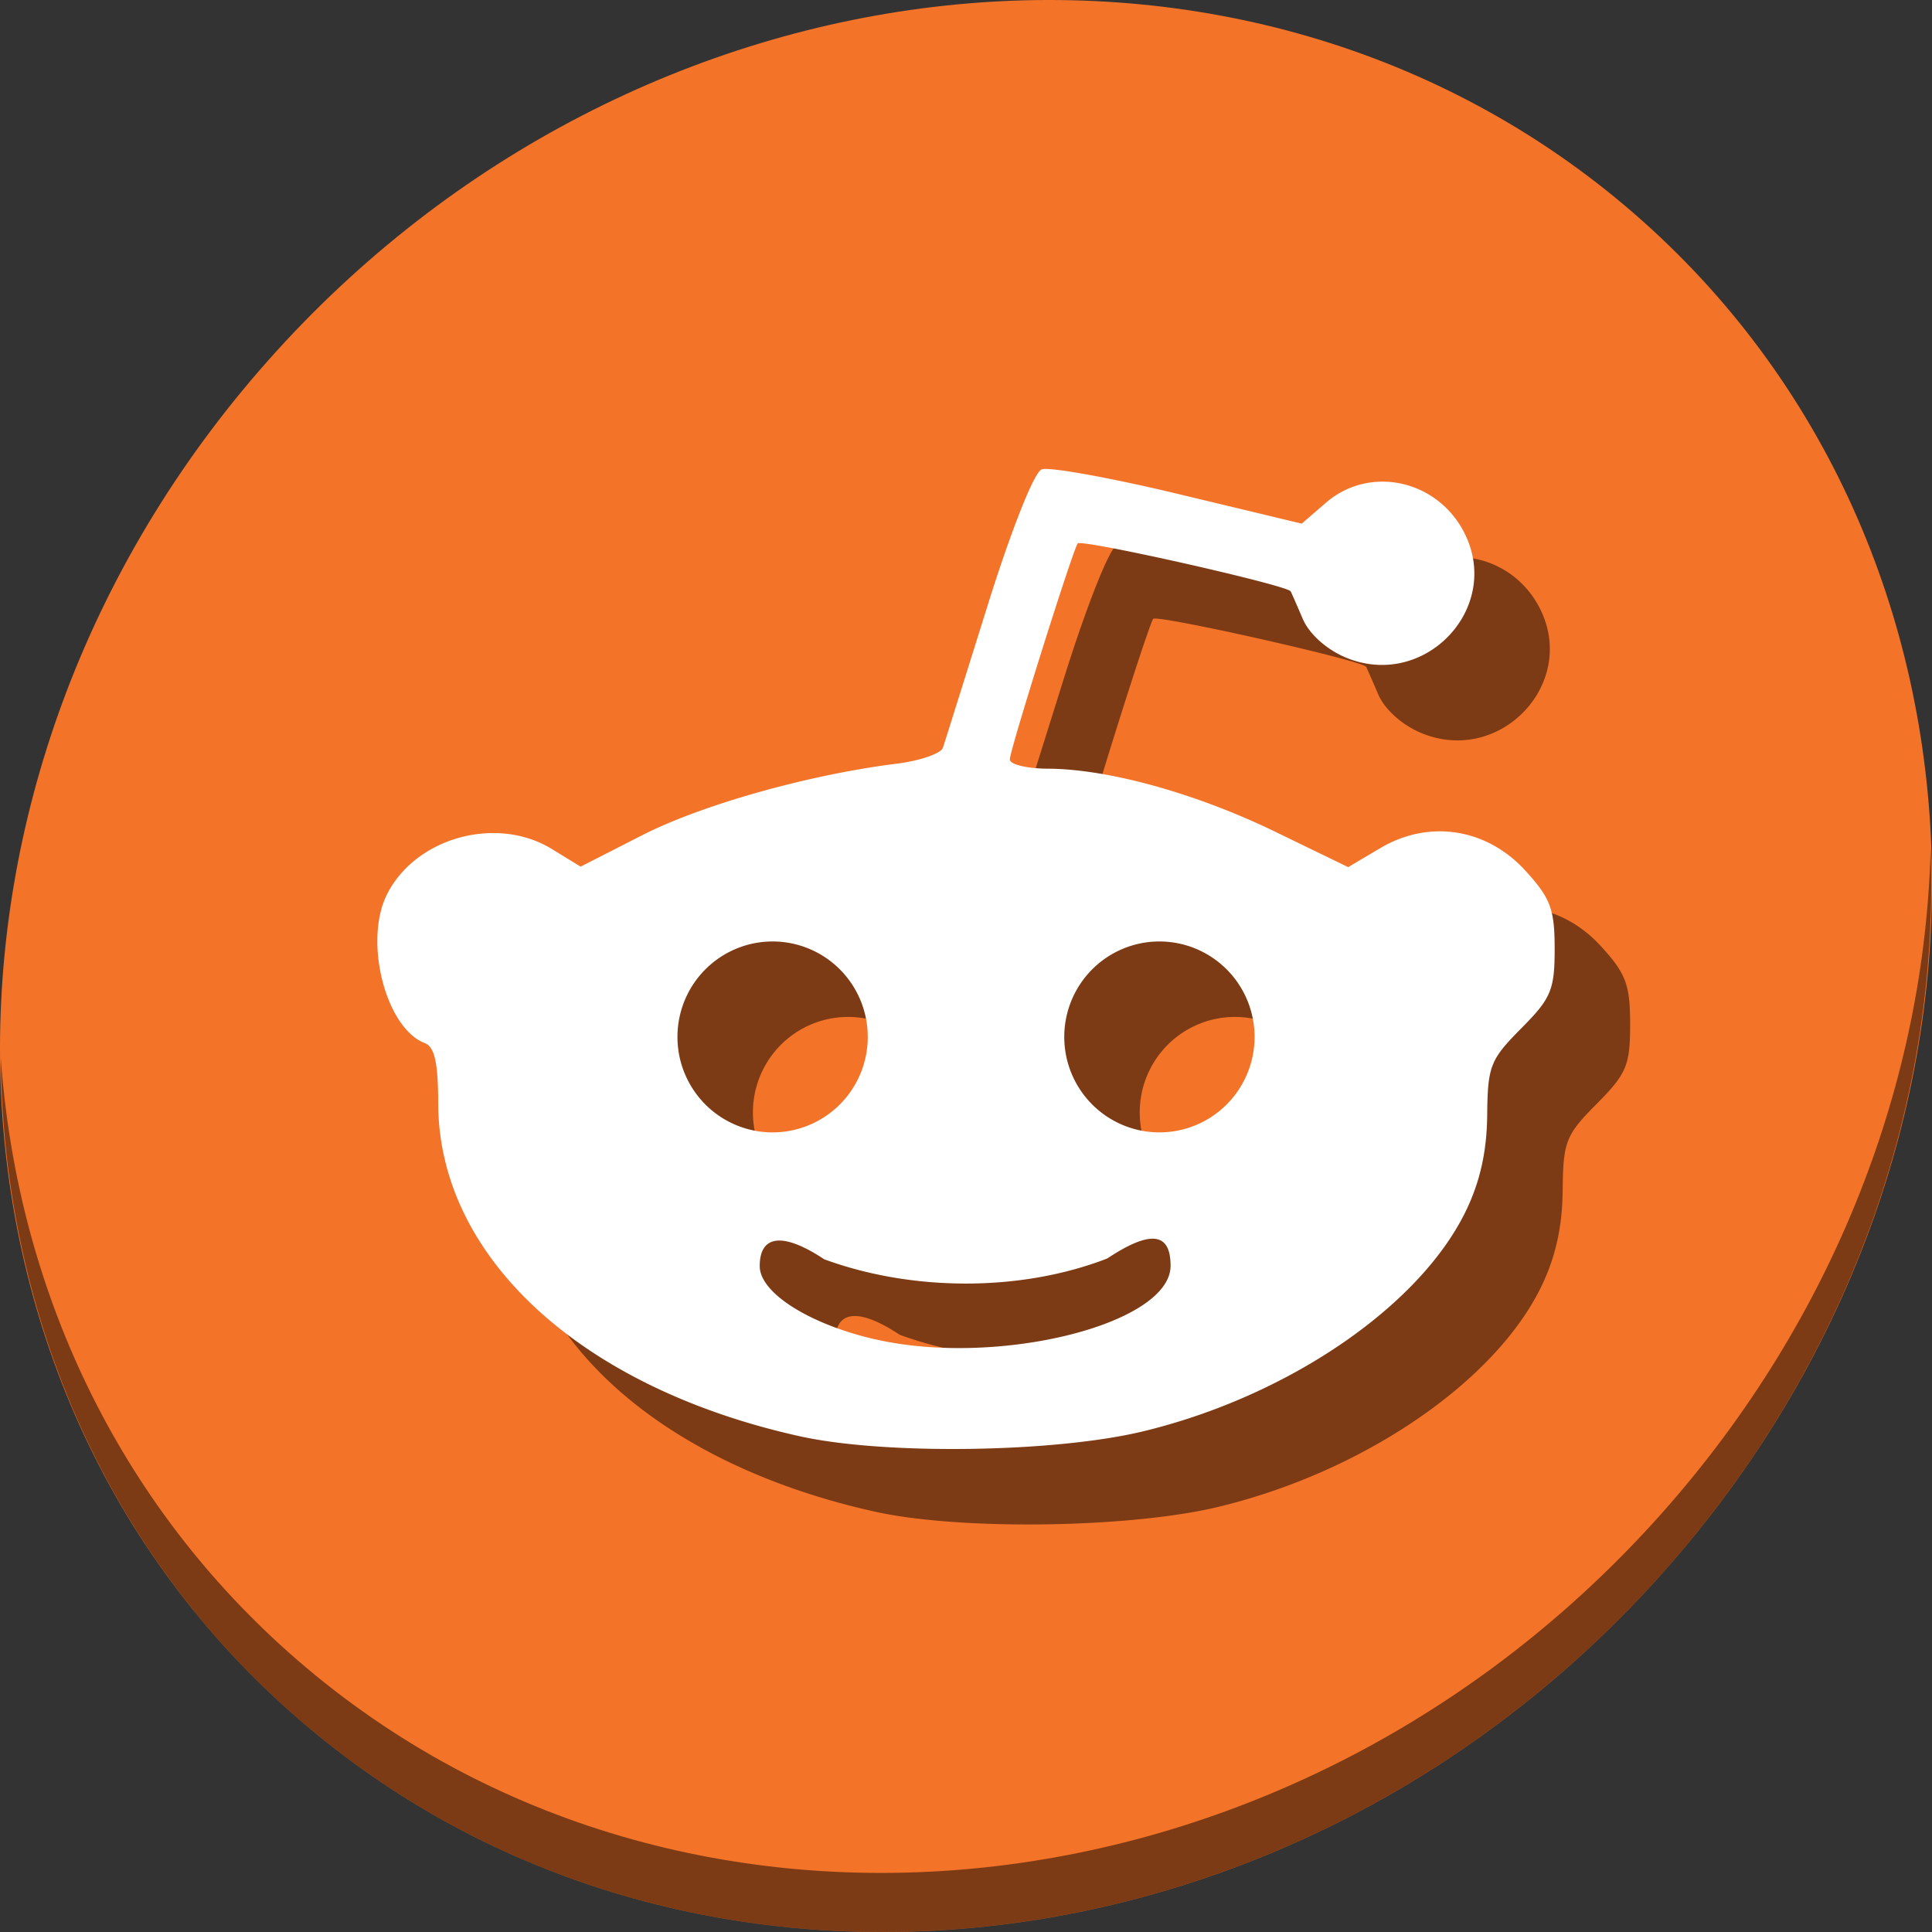 <?xml version="1.0" encoding="UTF-8" standalone="no"?>
<!-- Created with Inkscape (http://www.inkscape.org/) -->

<svg
   xmlns:dc="http://purl.org/dc/elements/1.1/"
   xmlns:cc="http://creativecommons.org/ns#"
   xmlns:rdf="http://www.w3.org/1999/02/22-rdf-syntax-ns#"
   xmlns:svg="http://www.w3.org/2000/svg"
   xmlns="http://www.w3.org/2000/svg"
   xmlns:xlink="http://www.w3.org/1999/xlink"
   xmlns:sodipodi="http://sodipodi.sourceforge.net/DTD/sodipodi-0.dtd"
   xmlns:inkscape="http://www.inkscape.org/namespaces/inkscape"
   width="512"
   height="512"
   id="svg5453"
   version="1.1"
   inkscape:version="0.92.3 (2405546, 2018-03-11)"
   sodipodi:docname="unity-webapps-reddit.svg">
  <rect width="100%" height="100%" fill="#333333" stroke="none"/>
  <defs
     id="defs5455">
    <linearGradient
       id="linearGradient4603">
      <stop
         id="stop4605"
         style="stop-color:#fcbcbc;stop-opacity:1"
         offset="0" />
      <stop
         id="stop4607"
         style="stop-color:#fff6f5;stop-opacity:1"
         offset="1" />
    </linearGradient>
    <linearGradient
       id="linearGradient4589">
      <stop
         offset="0"
         style="stop-color:#f63e3f;stop-opacity:1"
         id="stop4591" />
      <stop
         offset="1"
         style="stop-color:#fd4124;stop-opacity:1"
         id="stop4593" />
    </linearGradient>
    <linearGradient
       inkscape:collect="always"
       xlink:href="#linearGradient4589"
       id="linearGradient4554"
       x1="425.992"
       y1="-547.798"
       x2="425.992"
       y2="-499.803"
       gradientUnits="userSpaceOnUse" />
  </defs>
  <sodipodi:namedview
     id="base"
     pagecolor="#ffffff"
     bordercolor="#666666"
     borderopacity="1.0"
     inkscape:pageopacity="0"
     inkscape:pageshadow="2"
     inkscape:zoom="0.35355339"
     inkscape:cx="453.62888"
     inkscape:cy="222.75424"
     inkscape:document-units="px"
     inkscape:current-layer="layer1"
     showgrid="false"
     fit-margin-top="0"
     fit-margin-left="0"
     fit-margin-right="0"
     fit-margin-bottom="0"
     inkscape:window-width="849"
     inkscape:window-height="552"
     inkscape:window-x="2"
     inkscape:window-y="57"
     inkscape:window-maximized="0"
     inkscape:showpageshadow="false"
     borderlayer="true"
     showguides="false">
    <inkscape:grid
       type="xygrid"
       id="grid3768"
       empspacing="5"
       visible="true"
       enabled="true"
       snapvisiblegridlinesonly="true" />
  </sodipodi:namedview>
  <g
     inkscape:label="Capa 1"
     inkscape:groupmode="layer"
     id="layer1"
     transform="translate(-384.571,-35.798)">
    <g
       id="g845">
      <path
         style="fill:#f37329;fill-opacity:1;stroke-width:11.11;image-rendering:optimizeSpeed"
         inkscape:connector-curvature="0"
         d="M 817.485,92.272 C 919.678,180.847 923.311,341.972 825.602,452.171 727.892,562.37 565.851,579.899 463.658,491.324 361.465,402.749 357.831,241.624 455.541,131.425 553.251,21.226 715.292,3.697 817.485,92.272 Z"
         id="path941" />
      <path
         style="opacity:1;fill:#000000;fill-opacity:0.49;stroke-width:11.11;image-rendering:optimizeSpeed"
         inkscape:connector-curvature="0"
         d="m 896.207,260.702 c -1.551,61.312 -25.161,124.155 -70.966,175.814 -97.71,110.199 -259.75,127.728 -361.943,39.153 -47.899,-41.516 -74.229,-98.948 -78.532,-159.642 0.605,66.357 26.924,130.253 78.885,175.29 102.193,88.575 264.241,71.037 361.943,-39.153 49.705,-56.058 73.005,-125.291 70.613,-191.462 z"
         id="path943" />
      <path
         style="fill:#000000;fill-opacity:0.49;stroke-width:2.541"
         d="m 680.62,180.191 c -2.002,0.771 -8.036,15.974 -14.349,36.151 -5.992,19.151 -11.31,36.076 -11.82,37.617 -0.509,1.541 -6.053,3.452 -12.313,4.233 -23.132,2.883 -51.484,10.849 -67.36,18.94 l -16.335,8.334 -7.634,-4.677 c -14.641,-8.956 -36.069,-3.064 -43.67,12.007 -6.246,12.384 -0.389,35.44 10.015,39.445 2.603,1.002 3.529,5.207 3.546,15.943 0.07,40.691 37.774,75.395 95.861,88.245 22.519,4.981 67.428,4.345 90.837,-1.285 38.439,-9.244 73.45,-33.151 85.682,-58.501 3.747,-7.765 5.527,-15.78 5.615,-25.364 0.118,-12.945 0.812,-14.69 9.013,-22.942 7.948,-7.998 8.865,-10.218 8.865,-21.131 0,-10.466 -1.089,-13.378 -7.765,-20.686 -10.256,-11.227 -25.52,-13.612 -38.417,-5.979 l -8.537,5.056 -19.389,-9.404 c -21.004,-10.183 -44.271,-16.628 -60.219,-16.684 -5.533,-0.028 -10.064,-1.124 -10.064,-2.454 0,-2.406 16.344,-54.437 17.977,-57.233 0.75,-1.284 55.534,11.038 56.459,12.698 0.195,0.352 1.633,3.636 3.201,7.296 1.705,3.978 6.273,8.086 11.344,10.211 20.879,8.752 41.642,-13.074 31.456,-33.055 -7.165,-14.055 -25.069,-17.943 -36.643,-7.955 l -6.436,5.55 -32.736,-7.856 c -18.006,-4.32 -34.284,-7.254 -36.184,-6.522 z m -71.3,125.105 a 25.217,25.298 0 0 1 25.217,25.298 25.217,25.298 0 0 1 -25.217,25.298 25.217,25.298 0 0 1 -25.217,-25.298 25.217,25.298 0 0 1 25.217,-25.298 z m 102.51,0 a 25.217,25.298 0 0 1 25.217,25.298 25.217,25.298 0 0 1 -25.217,25.298 25.217,25.298 0 0 1 -25.217,-25.298 25.217,25.298 0 0 1 25.217,-25.298 z m -1.149,78.808 c 2.769,0.316 4.104,2.696 4.104,7.131 0,15.485 -45.728,26.9 -78.146,19.517 v 0.015 c -17.554,-3.998 -30.733,-12.337 -30.733,-19.434 0,-8.35 6.241,-9.015 17.09,-1.812 23.515,8.628 52.313,8.597 75.011,-0.214 5.701,-3.785 9.905,-5.52 12.674,-5.204 z"
         id="path839"
         inkscape:connector-curvature="0" />
      <path
         inkscape:connector-curvature="0"
         id="path4587"
         d="m 660.62,160.191 c -2.002,0.771 -8.036,15.974 -14.349,36.151 -5.992,19.151 -11.31,36.076 -11.82,37.617 -0.509,1.541 -6.053,3.452 -12.313,4.233 -23.132,2.883 -51.484,10.849 -67.36,18.94 l -16.335,8.334 -7.634,-4.677 c -14.641,-8.956 -36.069,-3.064 -43.67,12.007 -6.246,12.384 -0.389,35.44 10.015,39.445 2.603,1.002 3.529,5.207 3.546,15.943 0.07,40.691 37.774,75.395 95.861,88.245 22.519,4.981 67.428,4.345 90.837,-1.285 38.439,-9.244 73.45,-33.151 85.682,-58.501 3.747,-7.765 5.527,-15.78 5.615,-25.364 0.118,-12.945 0.812,-14.69 9.013,-22.942 7.948,-7.998 8.865,-10.218 8.865,-21.131 0,-10.466 -1.089,-13.378 -7.765,-20.686 -10.256,-11.227 -25.52,-13.612 -38.417,-5.979 l -8.537,5.056 -19.389,-9.404 c -21.004,-10.183 -44.271,-16.628 -60.219,-16.684 -5.533,-0.028 -10.064,-1.124 -10.064,-2.454 0,-2.406 16.344,-54.437 17.977,-57.233 0.75,-1.284 55.534,11.038 56.459,12.698 0.195,0.352 1.633,3.636 3.201,7.296 1.705,3.978 6.273,8.086 11.344,10.211 20.879,8.752 41.642,-13.074 31.456,-33.055 -7.165,-14.055 -25.069,-17.943 -36.643,-7.955 l -6.436,5.55 -32.736,-7.856 c -18.006,-4.32 -34.284,-7.254 -36.184,-6.522 z m -71.3,125.105 a 25.217,25.298 0 0 1 25.217,25.298 25.217,25.298 0 0 1 -25.217,25.298 25.217,25.298 0 0 1 -25.217,-25.298 25.217,25.298 0 0 1 25.217,-25.298 z m 102.51,0 a 25.217,25.298 0 0 1 25.217,25.298 25.217,25.298 0 0 1 -25.217,25.298 25.217,25.298 0 0 1 -25.217,-25.298 25.217,25.298 0 0 1 25.217,-25.298 z m -1.149,78.808 c 2.769,0.316 4.104,2.696 4.104,7.131 0,15.485 -45.728,26.9 -78.146,19.517 v 0.015 c -17.554,-3.998 -30.733,-12.337 -30.733,-19.434 0,-8.35 6.241,-9.015 17.09,-1.812 23.515,8.628 52.313,8.597 75.011,-0.214 5.701,-3.785 9.905,-5.52 12.674,-5.204 z"
         style="fill:#ffffff;fill-opacity:1;stroke-width:2.541" />
    </g>
  </g>
</svg>
